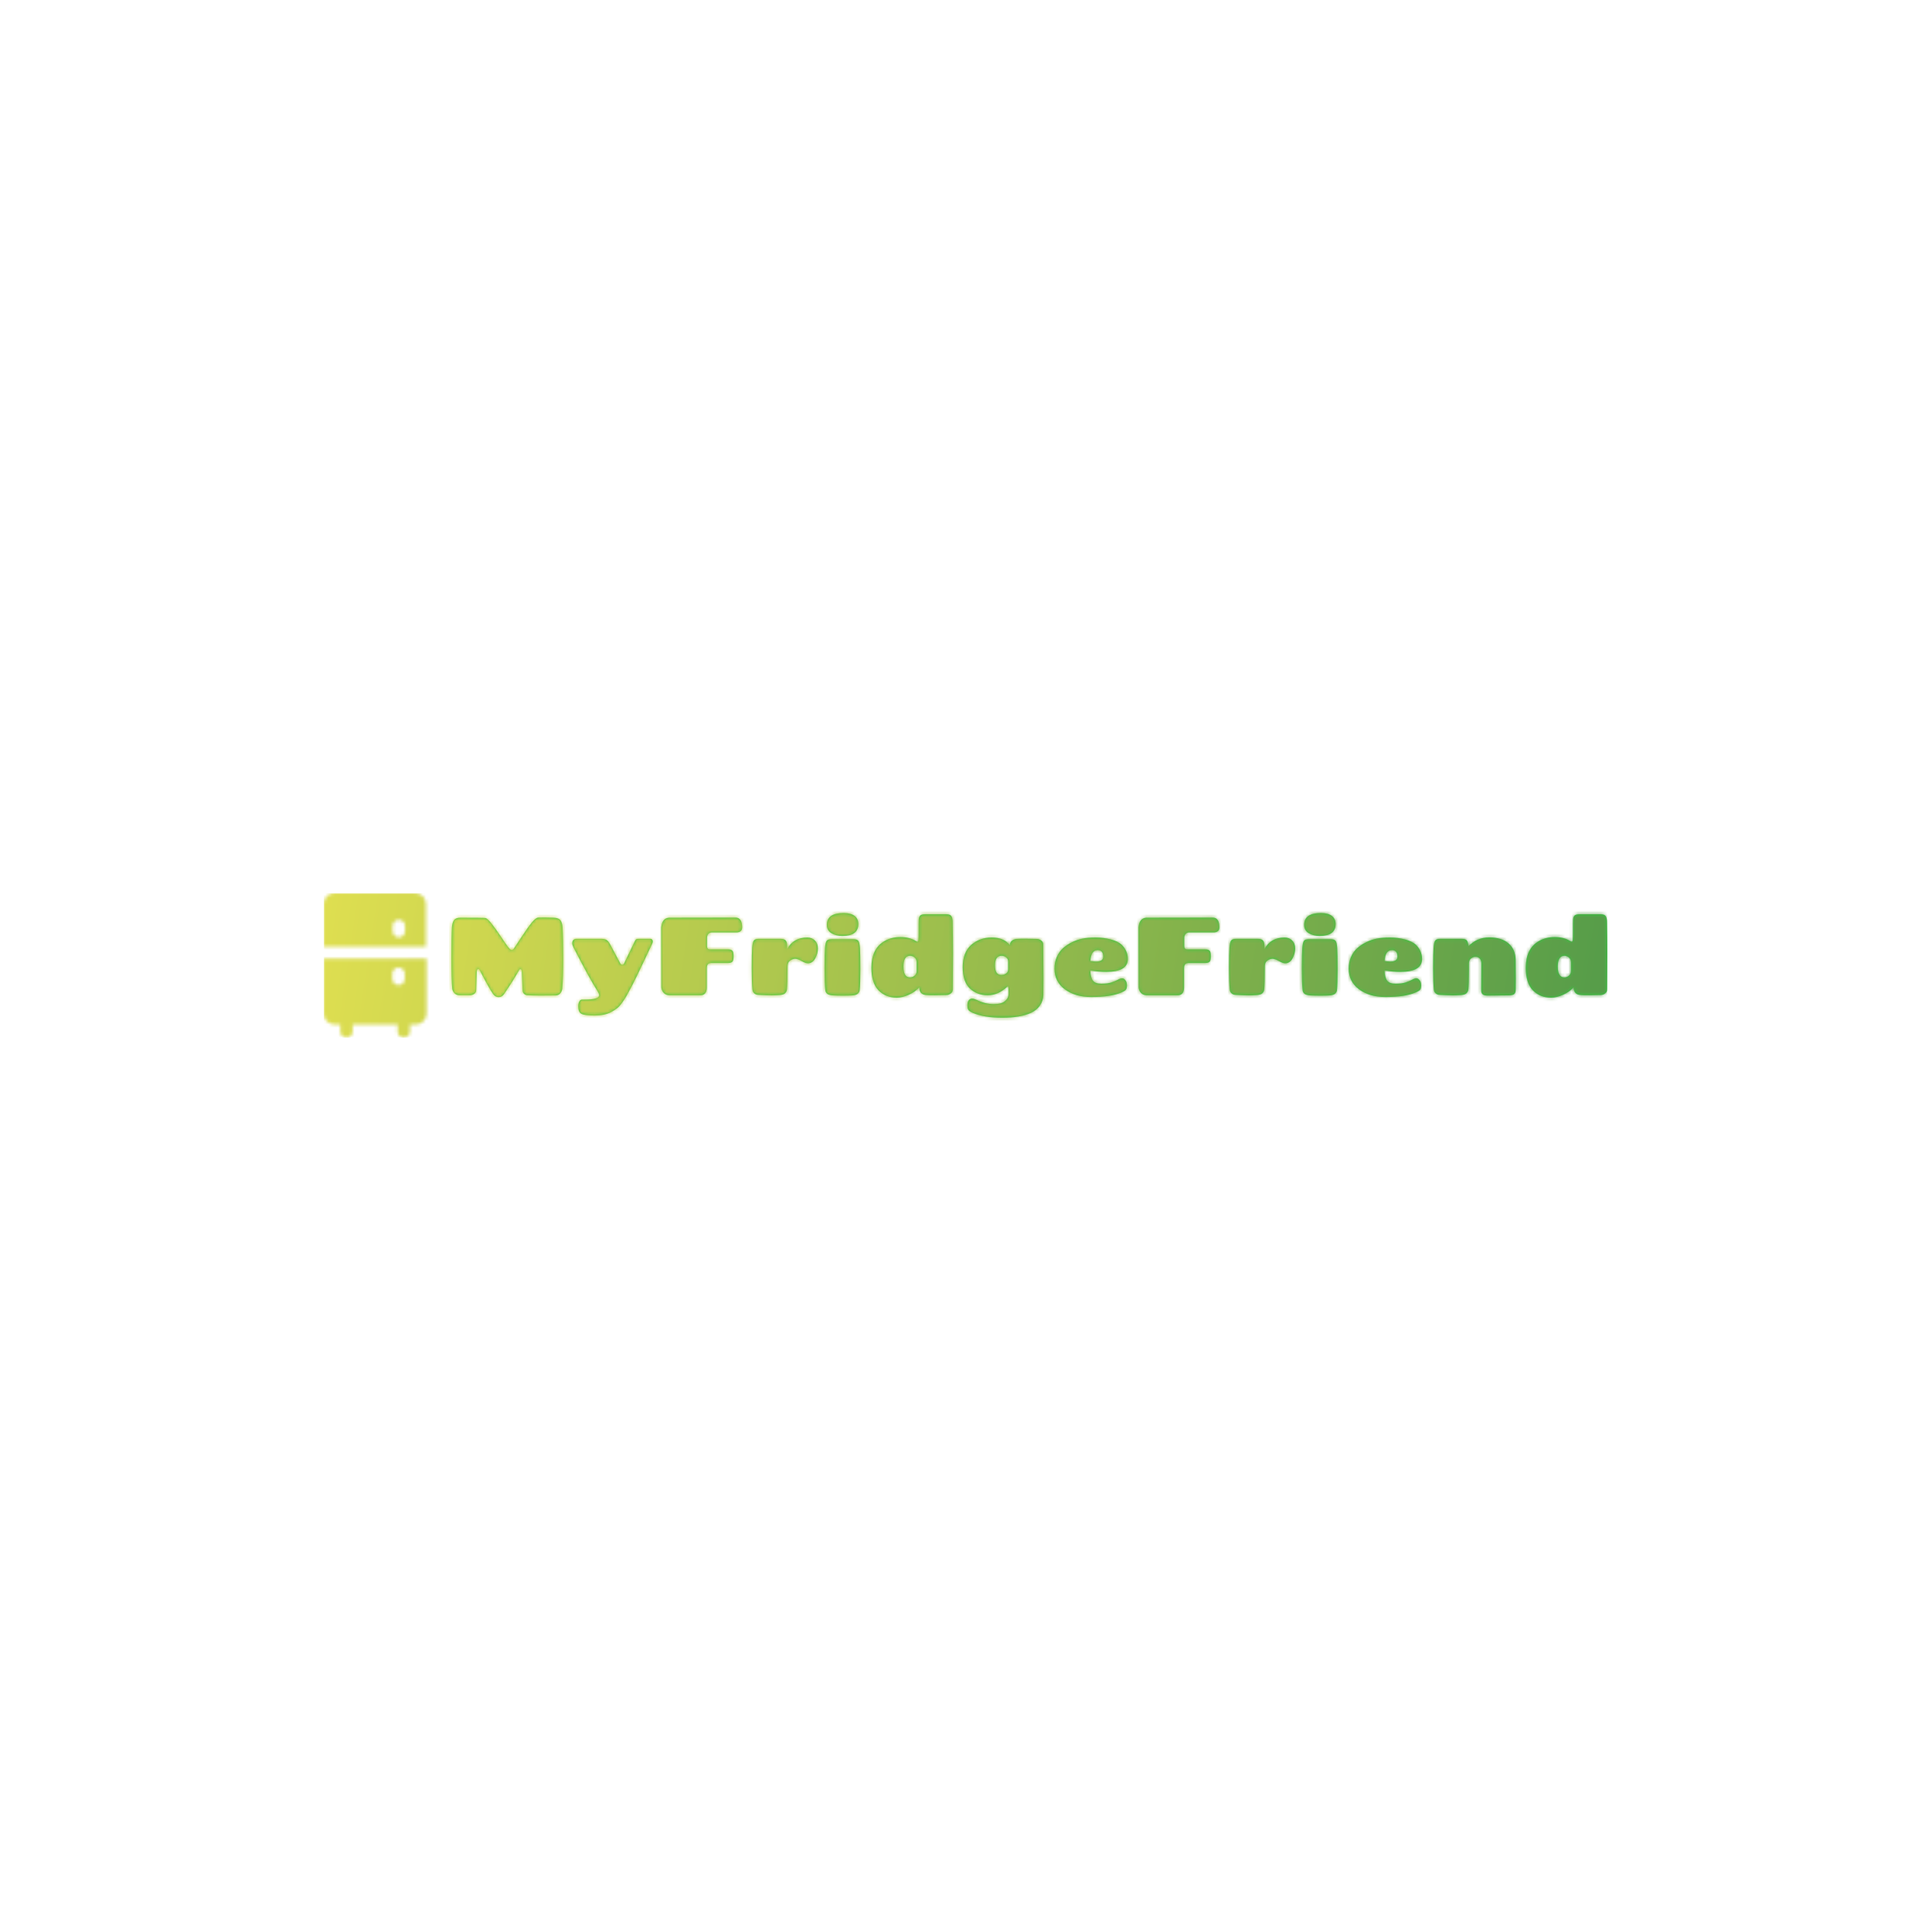<svg xmlns="http://www.w3.org/2000/svg" version="1.1" xmlns:xlink="http://www.w3.org/1999/xlink" xmlns:svgjs="http://svgjs.dev/svgjs" width="1500" height="1500" viewBox="0 0 1500 1500"><rect width="1500" height="1500" fill="#ffffff"></rect><g transform="matrix(0.667,0,0,0.667,249.394,692.823)"><svg viewBox="0 0 396 45" data-background-color="#ffffff" preserveAspectRatio="xMidYMid meet" height="170" width="1500" xmlns="http://www.w3.org/2000/svg" xmlns:xlink="http://www.w3.org/1999/xlink"><g id="tight-bounds" transform="matrix(1,0,0,1,0.24,0.203)"><svg viewBox="0 0 395.52 44.594" height="44.594" width="395.52"><g><svg viewBox="0 0 439.166 49.515" height="44.594" width="395.52"><g transform="matrix(1,0,0,1,43.646,6.843)"><svg viewBox="0 0 395.52 35.829" height="35.829" width="395.52"><g id="textblocktransform"><svg viewBox="0 0 395.52 35.829" height="35.829" width="395.52" id="textblock"><g><svg viewBox="0 0 395.52 35.829" height="35.829" width="395.52"><g transform="matrix(1,0,0,1,0,0)"><svg width="395.52" viewBox="2.4 -37.1 521.57 47.25" height="35.829" data-palette-color="#2ecc40"><path d="M20.5-32.4Q22.35-30.1 24.75-26.48 27.15-22.85 28.1-21.65 29.05-20.45 29.63-20.45 30.2-20.45 30.65-21.1 31.1-21.75 33.95-26.1 36.8-30.45 38.65-32.73 40.5-35 41.6-35.05 42.7-35.1 44.45-35.1 46.2-35.1 48.55-35 50.9-34.9 51.68-33.77 52.45-32.65 52.6-30.6L52.6-30.6Q52.9-25.35 52.9-16.68 52.9-8 52.45-3L52.45-3Q52.35-1.8 51.55-0.85 50.75 0.1 49.35 0.1L49.35 0.1Q46.3 0.15 42.58 0.15 38.85 0.15 36.65 0L36.65 0Q35.85-0.05 35.23-0.63 34.6-1.2 34.55-2.15L34.55-2.15 34.25-10.4Q34.2-11.6 33.73-11.75 33.25-11.9 32.85-11.1L32.85-11.1Q30.2-6.4 26.25-0.6L26.25-0.6Q25.3 0.85 23.75 0.85 22.2 0.85 21.2-0.6L21.2-0.6Q19.45-3.1 15.25-11.2L15.25-11.2Q15-11.7 14.68-11.8 14.35-11.9 14.1-11.55 13.85-11.2 13.85-10.4L13.85-10.4 13.6-2.15Q13.55-1.2 12.75-0.63 11.95-0.05 10.9 0L10.9 0 5.95 0Q4.6-0.05 3.78-0.95 2.95-1.85 2.8-3L2.8-3Q2.4-7.45 2.4-16.82 2.4-26.2 2.65-30.6L2.65-30.6Q2.8-32.7 3.6-33.85 4.4-35 6.45-35L6.45-35Q16.95-35 17.8-34.85 18.65-34.7 20.5-32.4ZM61.4 1.95L62.5 1.95Q69.1 1.95 69.1 0L69.1 0Q69.1-0.65 68.3-1.95L68.3-1.95Q64.65-7.65 57.5-21.6L57.5-21.6Q56.95-22.75 56.95-23.4L56.95-23.4Q56.95-25.45 59-25.45L59-25.45 70-25.45Q71.6-25.45 72.42-24.95 73.25-24.45 74-23.05L74-23.05 78.65-14.35Q78.95-13.75 79.5-13.75 80.05-13.75 80.35-14.35L80.35-14.35 85.15-24.3Q85.6-25.3 86.2-25.4L86.2-25.4Q86.4-25.4 86.95-25.45L86.95-25.45 92.2-25.45Q92.9-25.45 93.2-24.8L93.2-24.8Q93.3-24.5 93.3-24.13 93.3-23.75 92.92-23.03 92.55-22.3 89.15-15.05 85.75-7.8 83.97-4.4 82.2-1 81.47 0.25 80.75 1.5 79.55 3.23 78.35 4.95 77.25 5.83 76.15 6.7 74.5 7.6L74.5 7.6Q71.6 9.15 67.07 9.15 62.55 9.15 61.1 8.38 59.65 7.6 59.65 5L59.65 5Q59.65 3.75 60.12 2.85 60.6 1.95 61.4 1.95L61.4 1.95ZM97.15-3.5L97.15-3.5 97.1-30.65Q97.5-34.8 100.65-35L100.65-35Q102.9-35.05 130.6-35.05L130.6-35.05Q133.6-35.05 133.6-30.6L133.6-30.6Q133.6-28.35 130.95-28.35L130.95-28.35 120.05-28.35Q119-28.35 118.37-27.65 117.75-26.95 117.75-25.8L117.75-25.8 117.75-22.25Q117.75-20.7 119.05-20.7L119.05-20.7 127.35-20.7Q128.55-20.7 129.15-20.15 129.75-19.6 129.75-17.63 129.75-15.65 129.17-15.1 128.6-14.55 127.3-14.55L127.3-14.55 119.85-14.55Q118.6-14.55 118.12-13.95 117.65-13.35 117.65-12.05L117.65-12.05 117.65-3.45Q117.65-1.7 116.9-0.85 116.15 0 114.95 0L114.95 0 100.75 0Q99.35 0 98.35-0.93 97.35-1.85 97.15-3.5ZM141.14-25.45L141.14-25.45 150.89-25.45Q152.59-25.45 153.24-24.73 153.89-24 153.89-22.55L153.89-22.55 153.89-20.75Q156.69-26.05 162.99-26.05L162.99-26.05Q165.09-26.05 166.44-24.7 167.79-23.35 167.79-21.1 167.79-18.85 166.59-16.63 165.39-14.4 163.24-14.4L163.24-14.4Q162.24-14.4 160.44-15.43 158.64-16.45 157.54-16.45 156.44-16.45 155.27-15.65 154.09-14.85 154.09-13L154.09-13Q154.09-4.95 153.79-2.35L153.79-2.35Q153.64-1.5 152.94-0.85 152.24-0.2 150.47-0.08 148.69 0.05 146.94 0.05 145.19 0.05 140.99-0.15L140.99-0.15Q139.79-0.2 139.09-0.85 138.39-1.5 138.29-2.35L138.29-2.35Q137.94-5.6 137.94-12.3 137.94-19 138.14-21.48 138.34-23.95 138.89-24.7 139.44-25.45 141.14-25.45ZM173.99-25.3L173.99-25.3 183.74-25.3Q185.44-25.3 186.02-24.55 186.59-23.8 186.77-21.23 186.94-18.65 186.94-11.83 186.94-5 186.64-2.2L186.64-2.2Q186.49-1.35 185.79-0.7 185.09-0.05 183.32 0.08 181.54 0.2 179.09 0.2 176.64 0.2 174.64 0.08 172.64-0.05 171.94-0.7 171.24-1.35 171.14-2.2L171.14-2.2Q170.79-5.45 170.79-12.18 170.79-18.9 170.99-21.35 171.19-23.8 171.74-24.55 172.29-25.3 173.99-25.3ZM179.39-37.1L179.39-37.1Q182.69-37.1 184.37-35.77 186.04-34.45 186.04-32.15L186.04-32.15Q186.04-26.75 178.84-26.75L178.84-26.75Q175.94-26.75 173.89-28 171.84-29.25 171.84-31.75L171.84-31.75Q171.84-37.1 179.39-37.1ZM209.34-17.8L209.34-17.8Q206.39-17.8 206.39-12.93 206.39-8.05 209.34-8.05L209.34-8.05Q210.49-8.05 211.41-8.83 212.34-9.6 212.34-11L212.34-11 212.34-14.85Q212.34-16.25 211.41-17.03 210.49-17.8 209.34-17.8ZM225.84-0.1L225.84-0.1 220.54 0Q217.64 0 216.64-0.1L216.64-0.1Q213.54-0.3 213.54-3.6L213.54-3.6Q211.69-1.5 208.76-0.2 205.84 1.1 203.39 1.1L203.39 1.1Q198.39 1.1 195.16-2.2 191.94-5.5 191.94-12.4L191.94-12.4Q191.94-21 197.79-24.4L197.79-24.4Q200.89-26.25 205.04-26.25 209.19-26.25 212.09-24.4L212.09-24.4Q213.04-23.75 213.14-24.83 213.24-25.9 213.24-28L213.24-28 213.24-32.15Q213.24-33.15 213.29-34.18 213.34-35.2 213.89-35.88 214.44-36.55 216.14-36.55L216.14-36.55 225.74-36.55Q227.39-36.55 227.96-35.75 228.54-34.95 228.59-33.3L228.59-33.3Q228.74-26.2 228.74-18.8L228.74-18.8Q228.74-18.8 228.64-2.45L228.64-2.45Q228.64-1.45 227.71-0.78 226.79-0.1 225.84-0.1ZM250.64-17.8L250.64-17.8Q247.69-17.8 247.69-13.48 247.69-9.15 250.54-9.15L250.54-9.15Q251.79-9.15 252.71-9.83 253.64-10.5 253.64-11.75L253.64-11.75 253.64-15.2Q253.64-16.4 252.71-17.1 251.79-17.8 250.64-17.8ZM269.44-23.05L269.44-23.05 269.54-7.7Q269.54-2.7 269.49-0.1 269.44 2.5 267.99 4.6 266.54 6.7 264.04 7.9L264.04 7.9Q259.14 10.15 250.99 10.15 242.84 10.15 237.64 7.95L237.64 7.95Q236.39 7.4 235.81 6.78 235.24 6.15 235.24 4.58 235.24 3 235.86 2.25 236.49 1.5 237.34 1.5 238.19 1.5 239.44 2.1L239.44 2.1Q243.29 4 247.14 4L247.14 4Q248.89 4 250.29 3.63 251.69 3.25 252.76 2.1 253.84 0.95 253.84-0.85L253.84-0.85 253.79-3.5Q253.79-4 253.49-4L253.49-4Q253.34-4 253.19-3.85L253.19-3.85Q249.19 0 244.39 0 239.59 0 236.36-3.05 233.14-6.1 233.14-12.7 233.14-19.3 236.94-22.68 240.74-26.05 246.24-26.05 251.74-26.05 254.39-22.6L254.39-22.6Q254.44-23.9 255.34-24.6 256.24-25.3 257.34-25.4 258.44-25.5 261.34-25.5L261.34-25.5 266.64-25.4Q267.59-25.4 268.51-24.73 269.44-24.05 269.44-23.05ZM282.43-23.93Q284.73-25.05 287.16-25.55 289.58-26.05 293.16-26.05 296.73-26.05 299.98-25.18 303.23-24.3 304.83-22.8L304.83-22.8Q307.63-20.05 307.63-16.35L307.63-16.35Q307.63-10.55 297.83-10.55L297.83-10.55Q294.38-10.55 290.68-11.2L290.68-11.2Q290.83-7.9 291.91-6.55 292.98-5.2 295.73-5.2 298.48-5.2 300.28-5.8 302.08-6.4 303.18-7.03 304.28-7.65 305.06-7.65 305.83-7.65 306.38-6.95L306.38-6.95Q307.23-6.05 307.23-4.48 307.23-2.9 306.61-2.33 305.98-1.75 304.63-1.2L304.63-1.2Q299.88 0.8 291.13 0.8L291.13 0.8Q283.88 0.8 279.21-2.68 274.53-6.15 274.53-12.05L274.53-12.05Q274.53-14.9 275.58-17.28 276.63-19.65 278.38-21.23 280.13-22.8 282.43-23.93ZM294.03-20.35L294.03-20.35Q290.98-20.35 290.73-15.4L290.73-15.4Q293.13-15.2 293.23-15.2L293.23-15.2Q296.53-15.2 296.53-17.4L296.53-17.4Q296.53-20.35 294.03-20.35ZM312.48-3.5L312.48-3.5 312.43-30.65Q312.83-34.8 315.98-35L315.98-35Q318.23-35.05 345.93-35.05L345.93-35.05Q348.93-35.05 348.93-30.6L348.93-30.6Q348.93-28.35 346.28-28.35L346.28-28.35 335.38-28.35Q334.33-28.35 333.71-27.65 333.08-26.95 333.08-25.8L333.08-25.8 333.08-22.25Q333.08-20.7 334.38-20.7L334.38-20.7 342.68-20.7Q343.88-20.7 344.48-20.15 345.08-19.6 345.08-17.63 345.08-15.65 344.51-15.1 343.93-14.55 342.63-14.55L342.63-14.55 335.18-14.55Q333.93-14.55 333.46-13.95 332.98-13.35 332.98-12.05L332.98-12.05 332.98-3.45Q332.98-1.7 332.23-0.85 331.48 0 330.28 0L330.28 0 316.08 0Q314.68 0 313.68-0.93 312.68-1.85 312.48-3.5ZM356.48-25.45L356.48-25.45 366.23-25.45Q367.93-25.45 368.58-24.73 369.23-24 369.23-22.55L369.23-22.55 369.23-20.75Q372.03-26.05 378.33-26.05L378.33-26.05Q380.43-26.05 381.78-24.7 383.13-23.35 383.13-21.1 383.13-18.85 381.93-16.63 380.73-14.4 378.58-14.4L378.58-14.4Q377.58-14.4 375.78-15.43 373.98-16.45 372.88-16.45 371.78-16.45 370.6-15.65 369.43-14.85 369.43-13L369.43-13Q369.43-4.95 369.13-2.35L369.13-2.35Q368.98-1.5 368.28-0.85 367.58-0.2 365.8-0.08 364.03 0.05 362.28 0.05 360.53 0.05 356.33-0.15L356.33-0.15Q355.13-0.2 354.43-0.85 353.73-1.5 353.63-2.35L353.63-2.35Q353.28-5.6 353.28-12.3 353.28-19 353.48-21.48 353.68-23.95 354.23-24.7 354.78-25.45 356.48-25.45ZM389.33-25.3L389.33-25.3 399.08-25.3Q400.78-25.3 401.35-24.55 401.93-23.8 402.1-21.23 402.28-18.65 402.28-11.83 402.28-5 401.98-2.2L401.98-2.2Q401.83-1.35 401.13-0.7 400.43-0.05 398.65 0.08 396.88 0.2 394.43 0.2 391.98 0.2 389.98 0.08 387.98-0.05 387.28-0.7 386.58-1.35 386.48-2.2L386.48-2.2Q386.13-5.45 386.13-12.18 386.13-18.9 386.33-21.35 386.53-23.8 387.08-24.55 387.63-25.3 389.33-25.3ZM394.73-37.1L394.73-37.1Q398.03-37.1 399.7-35.77 401.38-34.45 401.38-32.15L401.38-32.15Q401.38-26.75 394.18-26.75L394.18-26.75Q391.28-26.75 389.23-28 387.18-29.25 387.18-31.75L387.18-31.75Q387.18-37.1 394.73-37.1ZM415.17-23.93Q417.47-25.05 419.9-25.55 422.32-26.05 425.9-26.05 429.47-26.05 432.72-25.18 435.97-24.3 437.57-22.8L437.57-22.8Q440.37-20.05 440.37-16.35L440.37-16.35Q440.37-10.55 430.57-10.55L430.57-10.55Q427.12-10.55 423.42-11.2L423.42-11.2Q423.57-7.9 424.65-6.55 425.72-5.2 428.47-5.2 431.22-5.2 433.02-5.8 434.82-6.4 435.92-7.03 437.02-7.65 437.8-7.65 438.57-7.65 439.12-6.95L439.12-6.95Q439.97-6.05 439.97-4.48 439.97-2.9 439.35-2.33 438.72-1.75 437.37-1.2L437.37-1.2Q432.62 0.8 423.87 0.8L423.87 0.8Q416.62 0.8 411.95-2.68 407.27-6.15 407.27-12.05L407.27-12.05Q407.27-14.9 408.32-17.28 409.37-19.65 411.12-21.23 412.87-22.8 415.17-23.93ZM426.77-20.35L426.77-20.35Q423.72-20.35 423.47-15.4L423.47-15.4Q425.87-15.2 425.97-15.2L425.97-15.2Q429.27-15.2 429.27-17.4L429.27-17.4Q429.27-20.35 426.77-20.35ZM467.07-2.15L467.07-2.15 467.12-14.35Q467.12-15.85 466.37-16.6 465.62-17.35 464.5-17.35 463.37-17.35 462.45-16.57 461.52-15.8 461.52-14.4L461.52-14.4 461.52-11.35Q461.52-4.75 461.22-2.35L461.22-2.35Q461.07-1.5 460.37-0.85 459.67-0.2 457.9-0.08 456.12 0.05 454.37 0.05 452.62 0.05 448.42-0.15L448.42-0.15Q447.22-0.2 446.52-0.85 445.82-1.5 445.72-2.35L445.72-2.35Q445.37-5.6 445.37-12.3 445.37-19 445.57-21.48 445.77-23.95 446.32-24.7 446.87-25.45 448.57-25.45L448.57-25.45 458.32-25.45Q460.02-25.45 460.6-24.7 461.17-23.95 461.32-22.15L461.32-22.15 461.32-22.1Q465.17-26.1 470.7-26.1 476.22-26.1 479.37-23.4 482.52-20.7 482.6-15.95 482.67-11.2 482.67-7.45 482.67-3.7 482.62-2.4 482.57-1.1 481.95-0.53 481.32 0.05 479.52 0.05L479.52 0.05 469.92 0.15Q468.32 0.15 467.7-0.43 467.07-1 467.07-2.15ZM504.57-17.8L504.57-17.8Q501.62-17.8 501.62-12.93 501.62-8.05 504.57-8.05L504.57-8.05Q505.72-8.05 506.64-8.83 507.57-9.6 507.57-11L507.57-11 507.57-14.85Q507.57-16.25 506.64-17.03 505.72-17.8 504.57-17.8ZM521.07-0.1L521.07-0.1 515.77 0Q512.87 0 511.87-0.1L511.87-0.1Q508.77-0.3 508.77-3.6L508.77-3.6Q506.92-1.5 503.99-0.2 501.07 1.1 498.62 1.1L498.62 1.1Q493.62 1.1 490.39-2.2 487.17-5.5 487.17-12.4L487.17-12.4Q487.17-21 493.02-24.4L493.02-24.4Q496.12-26.25 500.27-26.25 504.42-26.25 507.32-24.4L507.32-24.4Q508.27-23.75 508.37-24.83 508.47-25.9 508.47-28L508.47-28 508.47-32.15Q508.47-33.15 508.52-34.18 508.57-35.2 509.12-35.88 509.67-36.55 511.37-36.55L511.37-36.55 520.97-36.55Q522.62-36.55 523.19-35.75 523.77-34.95 523.82-33.3L523.82-33.3Q523.97-26.2 523.97-18.8L523.97-18.8Q523.97-18.8 523.87-2.45L523.87-2.45Q523.87-1.45 522.94-0.78 522.02-0.1 521.07-0.1Z" opacity="1" transform="matrix(1,0,0,1,0,0)" fill="#2ecc40" class="wordmark-text-0" data-fill-palette-color="primary" id="text-0"></path></svg></g></svg></g></svg></g></svg></g><g><svg viewBox="0 0 35.188 49.515" height="49.515" width="35.188"><g><svg xmlns="http://www.w3.org/2000/svg" xmlns:xlink="http://www.w3.org/1999/xlink" version="1.1" x="0" y="0" viewBox="7.4 0.5 33.4 47" enable-background="new 0 0 48 48" xml:space="preserve" height="49.515" width="35.188" class="icon-icon-0" data-fill-palette-color="accent" id="icon-0"></svg></g></svg></g></svg></g><defs></defs><mask id="053052ea-b570-4f9e-a88a-c4181505cefa"><g id="SvgjsG1678"><svg viewBox="0 0 395.52 44.594" height="44.594" width="395.52"><g><svg viewBox="0 0 439.166 49.515" height="44.594" width="395.52"><g transform="matrix(1,0,0,1,43.646,6.843)"><svg viewBox="0 0 395.52 35.829" height="35.829" width="395.52"><g id="SvgjsG1677"><svg viewBox="0 0 395.52 35.829" height="35.829" width="395.52" id="SvgjsSvg1676"><g><svg viewBox="0 0 395.52 35.829" height="35.829" width="395.52"><g transform="matrix(1,0,0,1,0,0)"><svg width="395.52" viewBox="2.4 -37.1 521.57 47.25" height="35.829" data-palette-color="#2ecc40"><path d="M20.5-32.4Q22.35-30.1 24.75-26.48 27.15-22.85 28.1-21.65 29.05-20.45 29.63-20.45 30.2-20.45 30.65-21.1 31.1-21.75 33.95-26.1 36.8-30.45 38.65-32.73 40.5-35 41.6-35.05 42.7-35.1 44.45-35.1 46.2-35.1 48.55-35 50.9-34.9 51.68-33.77 52.45-32.65 52.6-30.6L52.6-30.6Q52.9-25.35 52.9-16.68 52.9-8 52.45-3L52.45-3Q52.35-1.8 51.55-0.85 50.75 0.1 49.35 0.1L49.35 0.1Q46.3 0.15 42.58 0.15 38.85 0.15 36.65 0L36.65 0Q35.85-0.05 35.23-0.63 34.6-1.2 34.55-2.15L34.55-2.15 34.25-10.4Q34.2-11.6 33.73-11.75 33.25-11.9 32.85-11.1L32.85-11.1Q30.2-6.4 26.25-0.6L26.25-0.6Q25.3 0.85 23.75 0.85 22.2 0.85 21.2-0.6L21.2-0.6Q19.45-3.1 15.25-11.2L15.25-11.2Q15-11.7 14.68-11.8 14.35-11.9 14.1-11.55 13.85-11.2 13.85-10.4L13.85-10.4 13.6-2.15Q13.55-1.2 12.75-0.63 11.95-0.05 10.9 0L10.9 0 5.95 0Q4.6-0.05 3.78-0.95 2.95-1.85 2.8-3L2.8-3Q2.4-7.45 2.4-16.82 2.4-26.2 2.65-30.6L2.65-30.6Q2.8-32.7 3.6-33.85 4.4-35 6.45-35L6.45-35Q16.95-35 17.8-34.85 18.65-34.7 20.5-32.4ZM61.4 1.95L62.5 1.95Q69.1 1.95 69.1 0L69.1 0Q69.1-0.65 68.3-1.95L68.3-1.95Q64.65-7.65 57.5-21.6L57.5-21.6Q56.95-22.75 56.95-23.4L56.95-23.4Q56.95-25.45 59-25.45L59-25.45 70-25.45Q71.6-25.45 72.42-24.95 73.25-24.45 74-23.05L74-23.05 78.65-14.35Q78.95-13.75 79.5-13.75 80.05-13.75 80.35-14.35L80.35-14.35 85.15-24.3Q85.6-25.3 86.2-25.4L86.2-25.4Q86.4-25.4 86.95-25.45L86.95-25.45 92.2-25.45Q92.9-25.45 93.2-24.8L93.2-24.8Q93.3-24.5 93.3-24.13 93.3-23.75 92.92-23.03 92.55-22.3 89.15-15.05 85.75-7.8 83.97-4.4 82.2-1 81.47 0.25 80.75 1.5 79.55 3.23 78.35 4.95 77.25 5.83 76.15 6.7 74.5 7.6L74.5 7.6Q71.6 9.15 67.07 9.15 62.55 9.15 61.1 8.38 59.65 7.6 59.65 5L59.65 5Q59.65 3.75 60.12 2.85 60.6 1.95 61.4 1.95L61.4 1.95ZM97.15-3.5L97.15-3.5 97.1-30.65Q97.5-34.8 100.65-35L100.65-35Q102.9-35.05 130.6-35.05L130.6-35.05Q133.6-35.05 133.6-30.6L133.6-30.6Q133.6-28.35 130.95-28.35L130.95-28.35 120.05-28.35Q119-28.35 118.37-27.65 117.75-26.95 117.75-25.8L117.75-25.8 117.75-22.25Q117.75-20.7 119.05-20.7L119.05-20.7 127.35-20.7Q128.55-20.7 129.15-20.15 129.75-19.6 129.75-17.63 129.75-15.65 129.17-15.1 128.6-14.55 127.3-14.55L127.3-14.55 119.85-14.55Q118.6-14.55 118.12-13.95 117.65-13.35 117.65-12.05L117.65-12.05 117.65-3.45Q117.65-1.7 116.9-0.85 116.15 0 114.95 0L114.95 0 100.75 0Q99.35 0 98.35-0.93 97.35-1.85 97.15-3.5ZM141.14-25.45L141.14-25.45 150.89-25.45Q152.59-25.45 153.24-24.73 153.89-24 153.89-22.55L153.89-22.55 153.89-20.75Q156.69-26.05 162.99-26.05L162.99-26.05Q165.09-26.05 166.44-24.7 167.79-23.35 167.79-21.1 167.79-18.85 166.59-16.63 165.39-14.4 163.24-14.4L163.24-14.4Q162.24-14.4 160.44-15.43 158.64-16.45 157.54-16.45 156.44-16.45 155.27-15.65 154.09-14.85 154.09-13L154.09-13Q154.09-4.95 153.79-2.35L153.79-2.35Q153.64-1.5 152.94-0.85 152.24-0.2 150.47-0.08 148.69 0.05 146.94 0.05 145.19 0.05 140.99-0.15L140.99-0.15Q139.79-0.2 139.09-0.85 138.39-1.5 138.29-2.35L138.29-2.35Q137.94-5.6 137.94-12.3 137.94-19 138.14-21.48 138.34-23.95 138.89-24.7 139.44-25.45 141.14-25.45ZM173.99-25.3L173.99-25.3 183.74-25.3Q185.44-25.3 186.02-24.55 186.59-23.8 186.77-21.23 186.94-18.65 186.94-11.83 186.94-5 186.64-2.2L186.64-2.2Q186.49-1.35 185.79-0.7 185.09-0.05 183.32 0.08 181.54 0.2 179.09 0.2 176.64 0.2 174.64 0.08 172.64-0.05 171.94-0.7 171.24-1.35 171.14-2.2L171.14-2.2Q170.79-5.45 170.79-12.18 170.79-18.9 170.99-21.35 171.19-23.8 171.74-24.55 172.29-25.3 173.99-25.3ZM179.39-37.1L179.39-37.1Q182.69-37.1 184.37-35.77 186.04-34.45 186.04-32.15L186.04-32.15Q186.04-26.75 178.84-26.75L178.84-26.75Q175.94-26.75 173.89-28 171.84-29.25 171.84-31.75L171.84-31.75Q171.84-37.1 179.39-37.1ZM209.34-17.8L209.34-17.8Q206.39-17.8 206.39-12.93 206.39-8.05 209.34-8.05L209.34-8.05Q210.49-8.05 211.41-8.83 212.34-9.6 212.34-11L212.34-11 212.34-14.85Q212.34-16.25 211.41-17.03 210.49-17.8 209.34-17.8ZM225.84-0.1L225.84-0.1 220.54 0Q217.64 0 216.64-0.1L216.64-0.1Q213.54-0.3 213.54-3.6L213.54-3.6Q211.69-1.5 208.76-0.2 205.84 1.1 203.39 1.1L203.39 1.1Q198.39 1.1 195.16-2.2 191.94-5.5 191.94-12.4L191.94-12.4Q191.94-21 197.79-24.4L197.79-24.4Q200.89-26.25 205.04-26.25 209.19-26.25 212.09-24.4L212.09-24.4Q213.04-23.75 213.14-24.83 213.24-25.9 213.24-28L213.24-28 213.24-32.15Q213.24-33.15 213.29-34.18 213.34-35.2 213.89-35.88 214.44-36.55 216.14-36.55L216.14-36.55 225.74-36.55Q227.39-36.55 227.96-35.75 228.54-34.95 228.59-33.3L228.59-33.3Q228.74-26.2 228.74-18.8L228.74-18.8Q228.74-18.8 228.64-2.45L228.64-2.45Q228.64-1.45 227.71-0.78 226.79-0.1 225.84-0.1ZM250.64-17.8L250.64-17.8Q247.69-17.8 247.69-13.48 247.69-9.15 250.54-9.15L250.54-9.15Q251.79-9.15 252.71-9.83 253.64-10.5 253.64-11.75L253.64-11.75 253.64-15.2Q253.64-16.4 252.71-17.1 251.79-17.8 250.64-17.8ZM269.44-23.05L269.44-23.05 269.54-7.7Q269.54-2.7 269.49-0.1 269.44 2.5 267.99 4.6 266.54 6.7 264.04 7.9L264.04 7.9Q259.14 10.15 250.99 10.15 242.84 10.15 237.64 7.95L237.64 7.95Q236.39 7.4 235.81 6.78 235.24 6.15 235.24 4.58 235.24 3 235.86 2.25 236.49 1.5 237.34 1.5 238.19 1.5 239.44 2.1L239.44 2.1Q243.29 4 247.14 4L247.14 4Q248.89 4 250.29 3.63 251.69 3.25 252.76 2.1 253.84 0.95 253.84-0.85L253.84-0.85 253.79-3.5Q253.79-4 253.49-4L253.49-4Q253.34-4 253.19-3.85L253.19-3.85Q249.19 0 244.39 0 239.59 0 236.36-3.05 233.14-6.1 233.14-12.7 233.14-19.3 236.94-22.68 240.74-26.05 246.24-26.05 251.74-26.05 254.39-22.6L254.39-22.6Q254.44-23.9 255.34-24.6 256.24-25.3 257.34-25.4 258.44-25.5 261.34-25.5L261.34-25.5 266.64-25.4Q267.59-25.4 268.51-24.73 269.44-24.05 269.44-23.05ZM282.43-23.93Q284.73-25.05 287.16-25.55 289.58-26.05 293.16-26.05 296.73-26.05 299.98-25.18 303.23-24.3 304.83-22.8L304.83-22.8Q307.63-20.05 307.63-16.35L307.63-16.35Q307.63-10.55 297.83-10.55L297.83-10.55Q294.38-10.55 290.68-11.2L290.68-11.2Q290.83-7.9 291.91-6.55 292.98-5.2 295.73-5.2 298.48-5.2 300.28-5.8 302.08-6.4 303.18-7.03 304.28-7.65 305.06-7.65 305.83-7.65 306.38-6.95L306.38-6.95Q307.23-6.05 307.23-4.48 307.23-2.9 306.61-2.33 305.98-1.75 304.63-1.2L304.63-1.2Q299.88 0.8 291.13 0.8L291.13 0.8Q283.88 0.8 279.21-2.68 274.53-6.15 274.53-12.05L274.53-12.05Q274.53-14.9 275.58-17.28 276.63-19.65 278.38-21.23 280.13-22.8 282.43-23.93ZM294.03-20.35L294.03-20.35Q290.98-20.35 290.73-15.4L290.73-15.4Q293.13-15.2 293.23-15.2L293.23-15.2Q296.53-15.2 296.53-17.4L296.53-17.4Q296.53-20.35 294.03-20.35ZM312.48-3.5L312.48-3.5 312.43-30.65Q312.83-34.8 315.98-35L315.98-35Q318.23-35.05 345.93-35.05L345.93-35.05Q348.93-35.05 348.93-30.6L348.93-30.6Q348.93-28.35 346.28-28.35L346.28-28.35 335.38-28.35Q334.33-28.35 333.71-27.65 333.08-26.95 333.08-25.8L333.08-25.8 333.08-22.25Q333.08-20.7 334.38-20.7L334.38-20.7 342.68-20.7Q343.88-20.7 344.48-20.15 345.08-19.6 345.08-17.63 345.08-15.65 344.51-15.1 343.93-14.55 342.63-14.55L342.63-14.55 335.18-14.55Q333.93-14.55 333.46-13.95 332.98-13.35 332.98-12.05L332.98-12.05 332.98-3.45Q332.98-1.7 332.23-0.85 331.48 0 330.28 0L330.28 0 316.08 0Q314.68 0 313.68-0.93 312.68-1.85 312.48-3.5ZM356.48-25.45L356.48-25.45 366.23-25.45Q367.93-25.45 368.58-24.73 369.23-24 369.23-22.55L369.23-22.55 369.23-20.75Q372.03-26.05 378.33-26.05L378.33-26.05Q380.43-26.05 381.78-24.7 383.13-23.35 383.13-21.1 383.13-18.85 381.93-16.63 380.73-14.4 378.58-14.4L378.58-14.4Q377.58-14.4 375.78-15.43 373.98-16.45 372.88-16.45 371.78-16.45 370.6-15.65 369.43-14.85 369.43-13L369.43-13Q369.43-4.95 369.13-2.35L369.13-2.35Q368.98-1.5 368.28-0.85 367.58-0.2 365.8-0.08 364.03 0.05 362.28 0.05 360.53 0.05 356.33-0.15L356.33-0.15Q355.13-0.2 354.43-0.85 353.73-1.5 353.63-2.35L353.63-2.35Q353.28-5.6 353.28-12.3 353.28-19 353.48-21.48 353.68-23.95 354.23-24.7 354.78-25.45 356.48-25.45ZM389.33-25.3L389.33-25.3 399.08-25.3Q400.78-25.3 401.35-24.55 401.93-23.8 402.1-21.23 402.28-18.65 402.28-11.83 402.28-5 401.98-2.2L401.98-2.2Q401.83-1.35 401.13-0.7 400.43-0.05 398.65 0.08 396.88 0.2 394.43 0.2 391.98 0.2 389.98 0.08 387.98-0.05 387.28-0.7 386.58-1.35 386.48-2.2L386.48-2.2Q386.13-5.45 386.13-12.18 386.13-18.9 386.33-21.35 386.53-23.8 387.08-24.55 387.63-25.3 389.33-25.3ZM394.73-37.1L394.73-37.1Q398.03-37.1 399.7-35.77 401.38-34.45 401.38-32.15L401.38-32.15Q401.38-26.75 394.18-26.75L394.18-26.75Q391.28-26.75 389.23-28 387.18-29.25 387.18-31.75L387.18-31.75Q387.18-37.1 394.73-37.1ZM415.17-23.93Q417.47-25.05 419.9-25.55 422.32-26.05 425.9-26.05 429.47-26.05 432.72-25.18 435.97-24.3 437.57-22.8L437.57-22.8Q440.37-20.05 440.37-16.35L440.37-16.35Q440.37-10.55 430.57-10.55L430.57-10.55Q427.12-10.55 423.42-11.2L423.42-11.2Q423.57-7.9 424.65-6.55 425.72-5.2 428.47-5.2 431.22-5.2 433.02-5.8 434.82-6.4 435.92-7.03 437.02-7.65 437.8-7.65 438.57-7.65 439.12-6.95L439.12-6.95Q439.97-6.05 439.97-4.48 439.97-2.9 439.35-2.33 438.72-1.75 437.37-1.2L437.37-1.2Q432.62 0.8 423.87 0.8L423.87 0.8Q416.62 0.8 411.95-2.68 407.27-6.15 407.27-12.05L407.27-12.05Q407.27-14.9 408.32-17.28 409.37-19.65 411.12-21.23 412.87-22.8 415.17-23.93ZM426.77-20.35L426.77-20.35Q423.72-20.35 423.47-15.4L423.47-15.4Q425.87-15.2 425.97-15.2L425.97-15.2Q429.27-15.2 429.27-17.4L429.27-17.4Q429.27-20.35 426.77-20.35ZM467.07-2.15L467.07-2.15 467.12-14.35Q467.12-15.85 466.37-16.6 465.62-17.35 464.5-17.35 463.37-17.35 462.45-16.57 461.52-15.8 461.52-14.4L461.52-14.4 461.52-11.35Q461.52-4.75 461.22-2.35L461.22-2.35Q461.07-1.5 460.37-0.85 459.67-0.2 457.9-0.08 456.12 0.05 454.37 0.05 452.62 0.05 448.42-0.15L448.42-0.15Q447.22-0.2 446.52-0.85 445.82-1.5 445.72-2.35L445.72-2.35Q445.37-5.6 445.37-12.3 445.37-19 445.57-21.48 445.77-23.95 446.32-24.7 446.87-25.45 448.57-25.45L448.57-25.45 458.32-25.45Q460.02-25.45 460.6-24.7 461.17-23.95 461.32-22.15L461.32-22.15 461.32-22.1Q465.17-26.1 470.7-26.1 476.22-26.1 479.37-23.4 482.52-20.7 482.6-15.95 482.67-11.2 482.67-7.45 482.67-3.7 482.62-2.4 482.57-1.1 481.95-0.53 481.32 0.05 479.52 0.05L479.52 0.05 469.92 0.15Q468.32 0.15 467.7-0.43 467.07-1 467.07-2.15ZM504.57-17.8L504.57-17.8Q501.62-17.8 501.62-12.93 501.62-8.05 504.57-8.05L504.57-8.05Q505.72-8.05 506.64-8.83 507.57-9.6 507.57-11L507.57-11 507.57-14.85Q507.57-16.25 506.64-17.03 505.72-17.8 504.57-17.8ZM521.07-0.1L521.07-0.1 515.77 0Q512.87 0 511.87-0.1L511.87-0.1Q508.77-0.3 508.77-3.6L508.77-3.6Q506.92-1.5 503.99-0.2 501.07 1.1 498.62 1.1L498.62 1.1Q493.62 1.1 490.39-2.2 487.17-5.5 487.17-12.4L487.17-12.4Q487.17-21 493.02-24.4L493.02-24.4Q496.12-26.25 500.27-26.25 504.42-26.25 507.32-24.4L507.32-24.4Q508.27-23.75 508.37-24.83 508.47-25.9 508.47-28L508.47-28 508.47-32.15Q508.47-33.15 508.52-34.18 508.57-35.2 509.12-35.88 509.67-36.55 511.37-36.55L511.37-36.55 520.97-36.55Q522.62-36.55 523.19-35.75 523.77-34.95 523.82-33.3L523.82-33.3Q523.97-26.2 523.97-18.8L523.97-18.8Q523.97-18.8 523.87-2.45L523.87-2.45Q523.87-1.45 522.94-0.78 522.02-0.1 521.07-0.1Z" opacity="1" transform="matrix(1,0,0,1,0,0)" fill="black" class="wordmark-text-0" id="SvgjsPath1675"></path></svg></g></svg></g></svg></g></svg></g><g><svg viewBox="0 0 35.188 49.515" height="49.515" width="35.188"><g><svg xmlns="http://www.w3.org/2000/svg" xmlns:xlink="http://www.w3.org/1999/xlink" version="1.1" x="0" y="0" viewBox="7.4 0.5 33.4 47" enable-background="new 0 0 48 48" xml:space="preserve" height="49.515" width="35.188" class="icon-icon-0" data-fill-palette-color="accent" id="SvgjsSvg1674"><g fill="white"><path d="M40.6 17.9V4c0-1.9-1.6-3.5-3.5-3.5H10.9C8.9 0.5 7.4 2.1 7.4 4v13.9H40.6zM29.8 11.2c0-1.1 0.9-2 2-2 1.1 0 2 0.9 2 2v1.7c0 1.1-0.9 2-2 2-1.1 0-2-0.9-2-2V11.2z" fill="white"></path><path d="M7.4 21.8v17.9c0 1.9 1.6 3.5 3.5 3.5h1.9v2.3c0 1.1 0.9 2 2 2s2-0.9 2-2v-2.3h14.6v2.3c0 1.1 0.9 2 2 2s2-0.9 2-2v-2.3h1.9c1.9 0 3.5-1.6 3.5-3.5V21.8H7.4zM33.7 28.4c0 1.1-0.9 2-2 2-1.1 0-2-0.9-2-2v-1.7c0-1.1 0.9-2 2-2 1.1 0 2 0.9 2 2V28.4z" fill="white"></path></g></svg></g></svg></g></svg></g><defs><mask></mask></defs></svg><rect width="395.52" height="44.594" fill="black" stroke="none" visibility="hidden"></rect></g></mask><linearGradient x1="0" x2="1" y1="0.578" y2="0.595" id="d28341b1-51e3-47c4-a180-4972f9856061"><stop stop-color="#dede50" offset="0"></stop><stop stop-color="#559c49" offset="1"></stop></linearGradient><rect width="395.52" height="44.594" fill="url(#d28341b1-51e3-47c4-a180-4972f9856061)" mask="url(#053052ea-b570-4f9e-a88a-c4181505cefa)" data-fill-palette-color="accent"></rect></svg><rect width="395.52" height="44.594" fill="none" stroke="none" visibility="hidden"></rect></g></svg></g></svg>